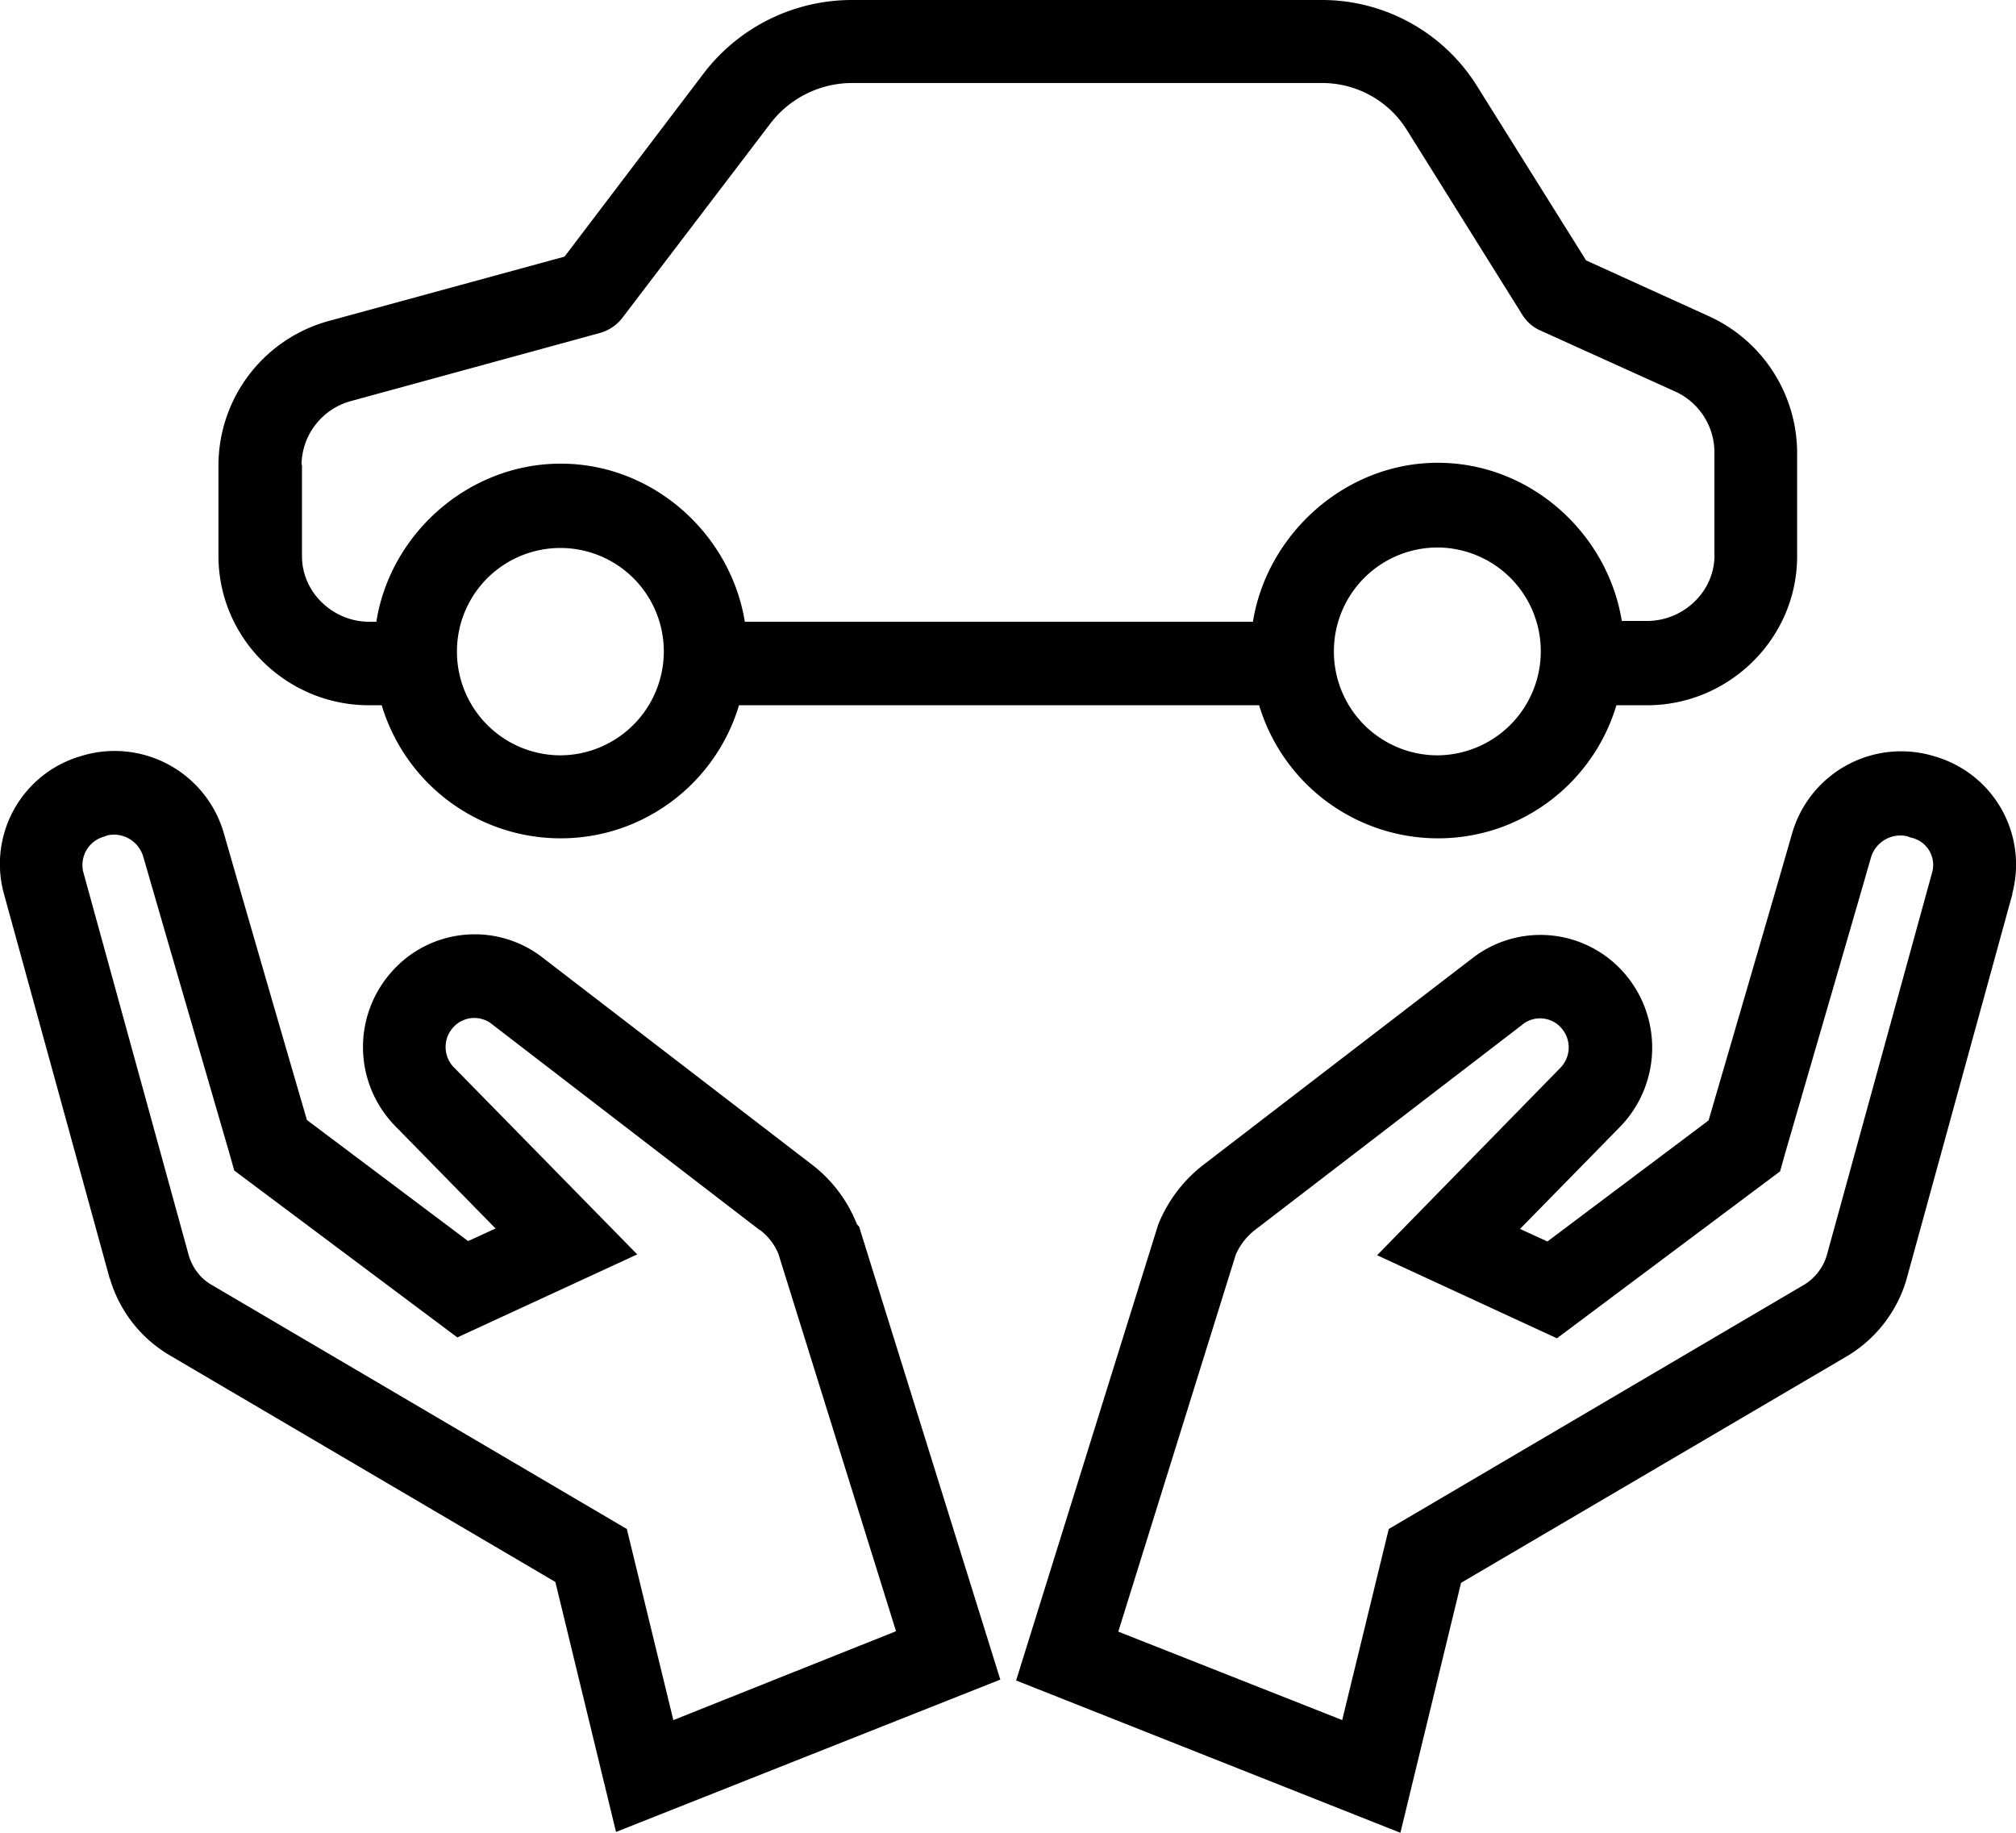 <svg xmlns="http://www.w3.org/2000/svg" xmlns:xlink="http://www.w3.org/1999/xlink" width="44" height="40" viewBox="0 0 44 40"><defs><path id="zrwka" d="M692.92 990.5v.017l-2.313 8.416a2.901 2.901 0 0 1-1.296 1.666l-8.423 4.946-1.324 5.455-8.387-3.324 3.1-9.946a3.115 3.115 0 0 1 1.016-1.33l5.821-4.471a2.425 2.425 0 0 1 3.337.31 2.478 2.478 0 0 1-.09 3.351l-2.186 2.231.598.274 3.518-2.642c.29-1.001 1.26-4.307 1.823-6.265a2.476 2.476 0 0 1 3.065-1.694l.09.027a2.456 2.456 0 0 1 1.65 2.978zm-2.222-1.221l-.073-.028a.67.67 0 0 0-.788.456c-.671 2.331-1.895 6.52-1.904 6.566l-.082.292-4.87 3.643-3.925-1.813 3.999-4.089a.638.638 0 0 0 .018-.874.617.617 0 0 0-.844-.073l-.009.009-5.848 4.49a1.4 1.4 0 0 0-.399.519l-2.566 8.233 4.887 1.93 1.016-4.17 9.076-5.337a1.13 1.13 0 0 0 .48-.62l2.303-8.37a.608.608 0 0 0-.471-.764zm-19.866 18.378l-8.387 3.325-1.324-5.456-8.414-4.945a2.881 2.881 0 0 1-1.305-1.667l-.01-.018-2.311-8.406a2.452 2.452 0 0 1 1.65-2.978l.09-.027a2.48 2.48 0 0 1 3.065 1.702c.562 1.959 1.523 5.265 1.813 6.257l3.518 2.642.599-.274-2.194-2.24a2.466 2.466 0 0 1-.091-3.343 2.416 2.416 0 0 1 3.337-.31l5.82 4.473c.454.337.808.801 1.016 1.33l.045.045zm-7.136.884l4.86-1.94-2.566-8.233a1.25 1.25 0 0 0-.399-.52l-.018-.008-5.839-4.49a.617.617 0 0 0-.843.073.635.635 0 0 0 .009.865l4.008 4.089-3.926 1.812-4.87-3.643-.081-.29c-.009-.037-1.233-4.236-1.904-6.558a.667.667 0 0 0-.789-.465l-.072.028a.642.642 0 0 0-.445.783l2.303 8.37c.082.254.245.482.48.619l9.077 5.337zm24.527-27.668v2.267c0 1.795-1.487 3.252-3.274 3.252h-.67a4.079 4.079 0 0 1-2.72 2.732 4.078 4.078 0 0 1-5.078-2.732h-11.352a4.079 4.079 0 0 1-2.72 2.732 4.078 4.078 0 0 1-5.078-2.732h-.28c-1.796 0-3.283-1.457-3.283-3.26v-1.986a3.271 3.271 0 0 1 2.412-3.142l5.141-1.403 3.056-4.025a4.07 4.07 0 0 1 3.21-1.576h10.236a3.99 3.99 0 0 1 3.418 1.885l2.376 3.798 2.684 1.22a3.285 3.285 0 0 1 1.922 2.97zm-24.735 4.344a2.257 2.257 0 1 0-4.515 0 2.263 2.263 0 0 0 2.257 2.268 2.269 2.269 0 0 0 2.258-2.268zm19.14 0a2.263 2.263 0 0 0-2.257-2.268 2.263 2.263 0 0 0-2.258 2.268 2.263 2.263 0 0 0 2.258 2.268 2.269 2.269 0 0 0 2.257-2.268zm3.79-2.095v-2.268a1.46 1.46 0 0 0-.86-1.311l-2.939-1.33a.874.874 0 0 1-.39-.337l-2.52-4.034a2.178 2.178 0 0 0-1.877-1.03h-10.237c-.689 0-1.342.32-1.768.866l-3.246 4.262a.94.94 0 0 1-.49.328l-5.43 1.485a1.458 1.458 0 0 0-1.08 1.393h.01v1.994c0 .793.68 1.43 1.468 1.43h.155c.299-1.912 2.003-3.451 4.025-3.451 2.022 0 3.709 1.539 4.017 3.451h11.089c.308-1.912 2.013-3.47 4.035-3.47 2.022 0 3.708 1.54 4.016 3.452h.553c.79 0 1.47-.638 1.47-1.43z"/></defs><g><g transform="translate(-649 -971)"><use xlink:href="#zrwka"/></g></g></svg>